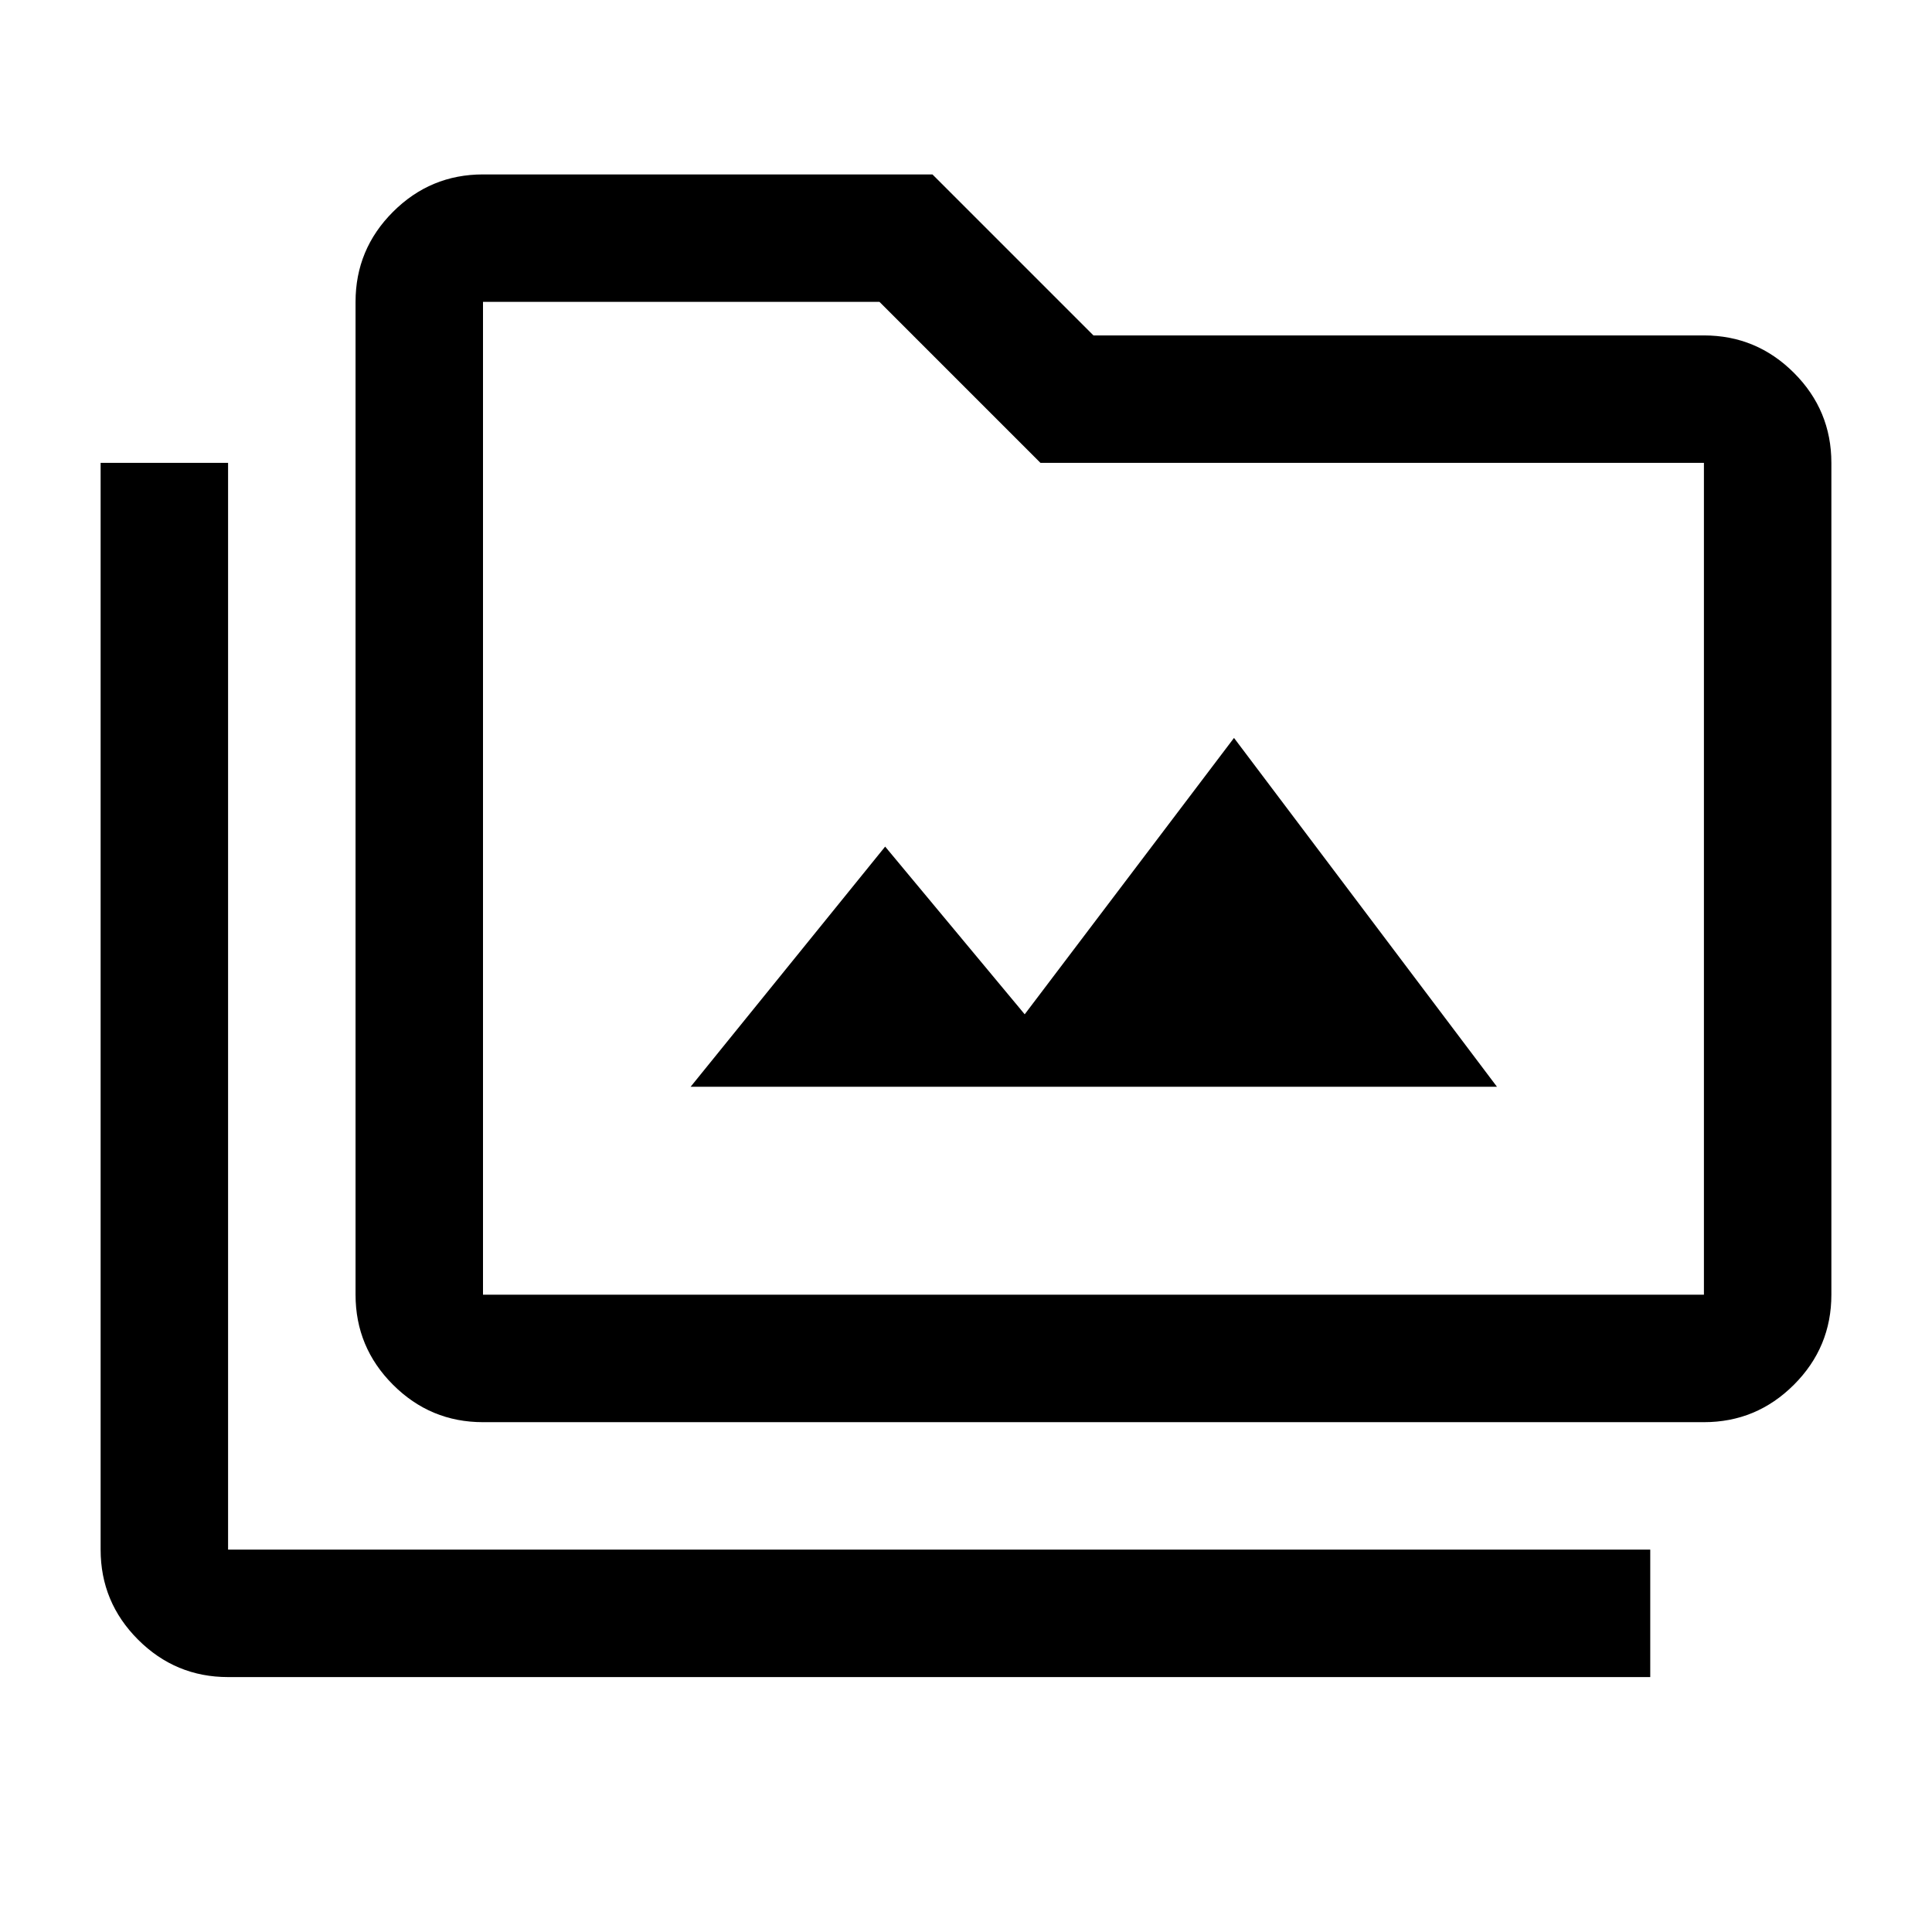 <svg xmlns="http://www.w3.org/2000/svg" height="40" viewBox="0 -960 960 960" width="40"><path d="M343.17-420h400.66L613.17-593.33 509.17-456l-69.34-83.33L343.17-420ZM113.33-126.67q-26.12 0-44.73-18.6Q50-163.87 50-190v-540h63.33v540H820v63.33H113.33ZM240-253.33q-26.13 0-44.73-18.61-18.6-18.6-18.6-44.73V-810q0-26.13 18.6-44.73 18.6-18.6 44.73-18.6h223.33l80 80h303.34q26.12 0 44.73 18.6Q910-756.13 910-730v413.33q0 26.13-18.6 44.73-18.61 18.61-44.73 18.61H240Zm0-63.34h606.67V-730H517l-80-80H240v493.33Zm0 0V-810v493.33Z"/></svg>